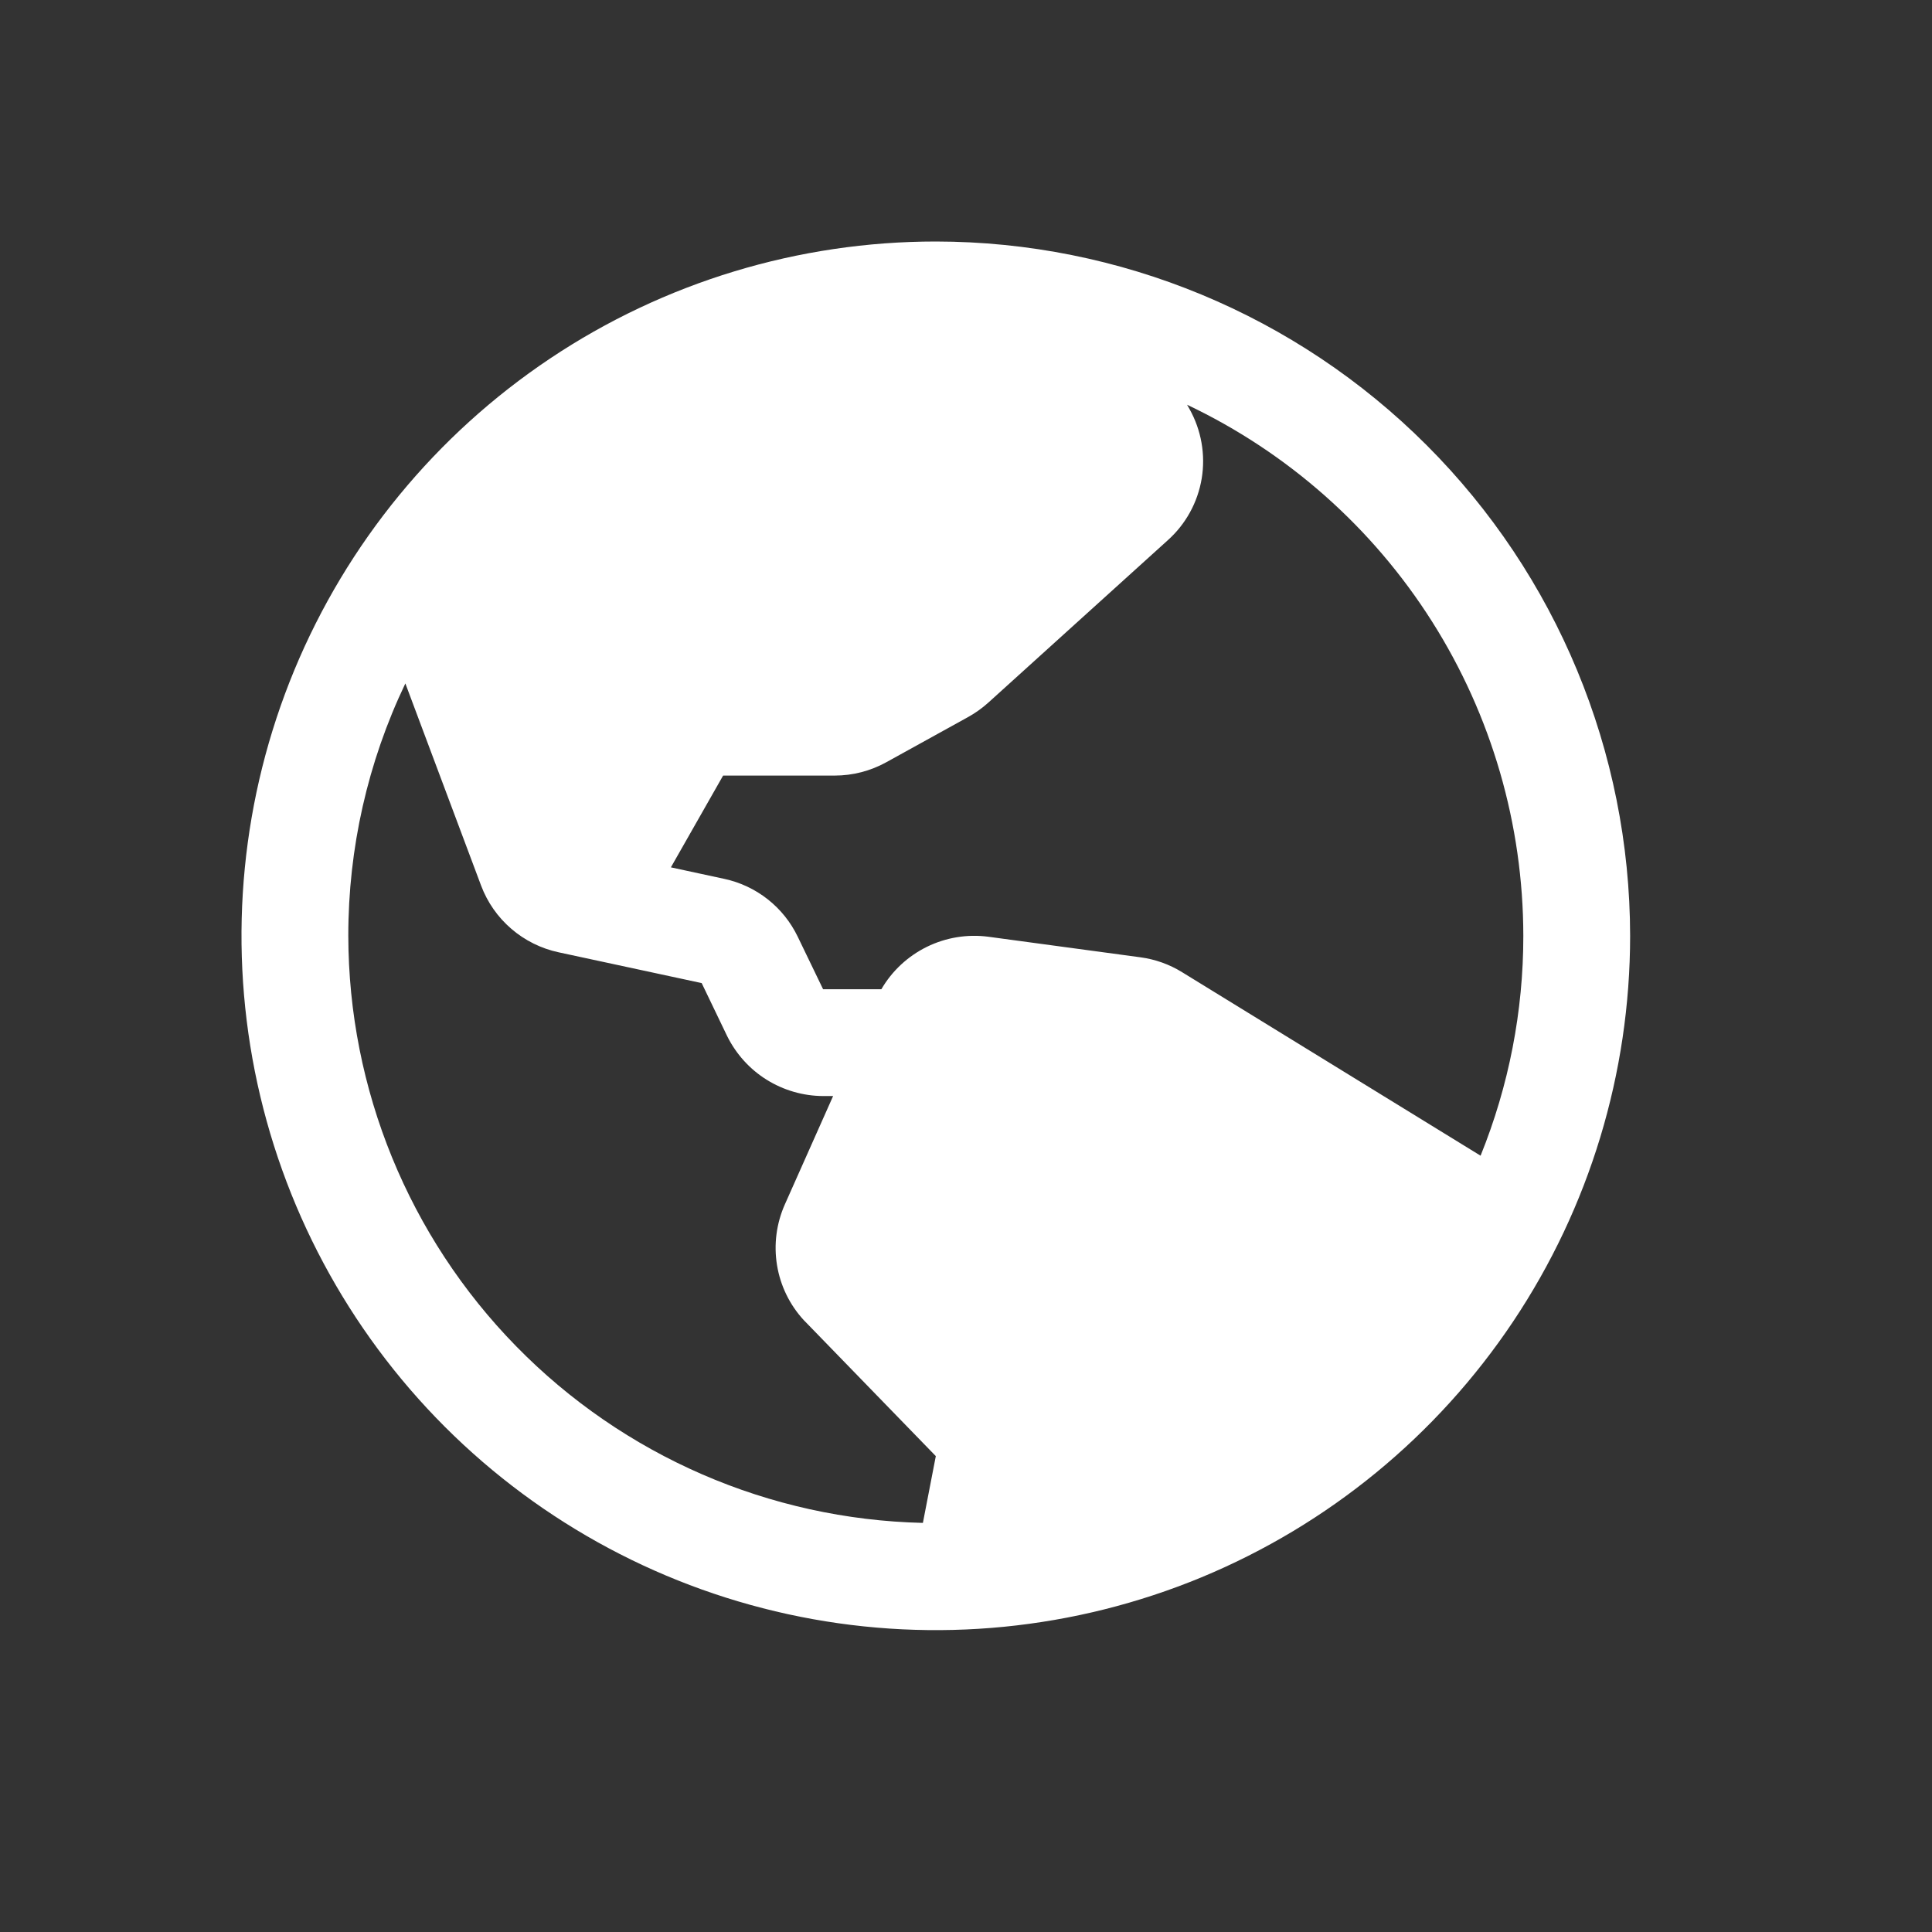 <svg width="32" height="32" viewBox="0 0 32 32" fill="none" xmlns="http://www.w3.org/2000/svg">
<rect x="0" y="0" width="32" height="32" fill="#333333" stroke="none"/>
<path d="M15.5 4C13.226 4 11.002 4.674 9.111 5.938C7.22 7.202 5.746 8.998 4.875 11.099C4.005 13.2 3.777 15.513 4.221 17.744C4.665 19.974 5.76 22.023 7.368 23.632C8.977 25.24 11.026 26.335 13.257 26.779C15.487 27.223 17.799 26.995 19.901 26.125C22.002 25.254 23.798 23.78 25.062 21.889C26.326 19.998 27 17.774 27 15.5C26.997 12.451 25.784 9.528 23.628 7.372C21.472 5.216 18.549 4.003 15.5 4ZM25.231 15.5C25.232 16.748 24.991 17.985 24.523 19.142L19.58 16.103C19.37 15.973 19.135 15.889 18.89 15.856L16.367 15.515C16.019 15.47 15.666 15.528 15.351 15.683C15.036 15.838 14.774 16.082 14.598 16.385H13.633L13.213 15.515C13.097 15.274 12.927 15.061 12.716 14.895C12.505 14.729 12.259 14.613 11.997 14.557L11.112 14.366L11.977 12.846H13.825C14.124 12.846 14.418 12.77 14.68 12.625L16.034 11.877C16.153 11.811 16.264 11.732 16.366 11.641L19.341 8.949C19.64 8.682 19.838 8.321 19.904 7.926C19.969 7.531 19.898 7.125 19.702 6.775L19.662 6.704C21.327 7.493 22.734 8.739 23.72 10.296C24.706 11.853 25.229 13.657 25.231 15.5ZM5.769 15.5C5.768 14.054 6.09 12.625 6.714 11.32L7.968 14.667C8.072 14.944 8.244 15.191 8.469 15.384C8.693 15.577 8.963 15.711 9.252 15.773L11.622 16.283L12.043 17.159C12.19 17.456 12.416 17.708 12.697 17.883C12.979 18.059 13.304 18.153 13.636 18.154H13.799L13 19.948C12.859 20.265 12.814 20.615 12.87 20.956C12.926 21.298 13.081 21.615 13.316 21.869L13.332 21.885L15.5 24.118L15.286 25.224C12.744 25.165 10.327 24.115 8.549 22.298C6.771 20.482 5.773 18.042 5.769 15.5Z" fill="white"/>
</svg>
